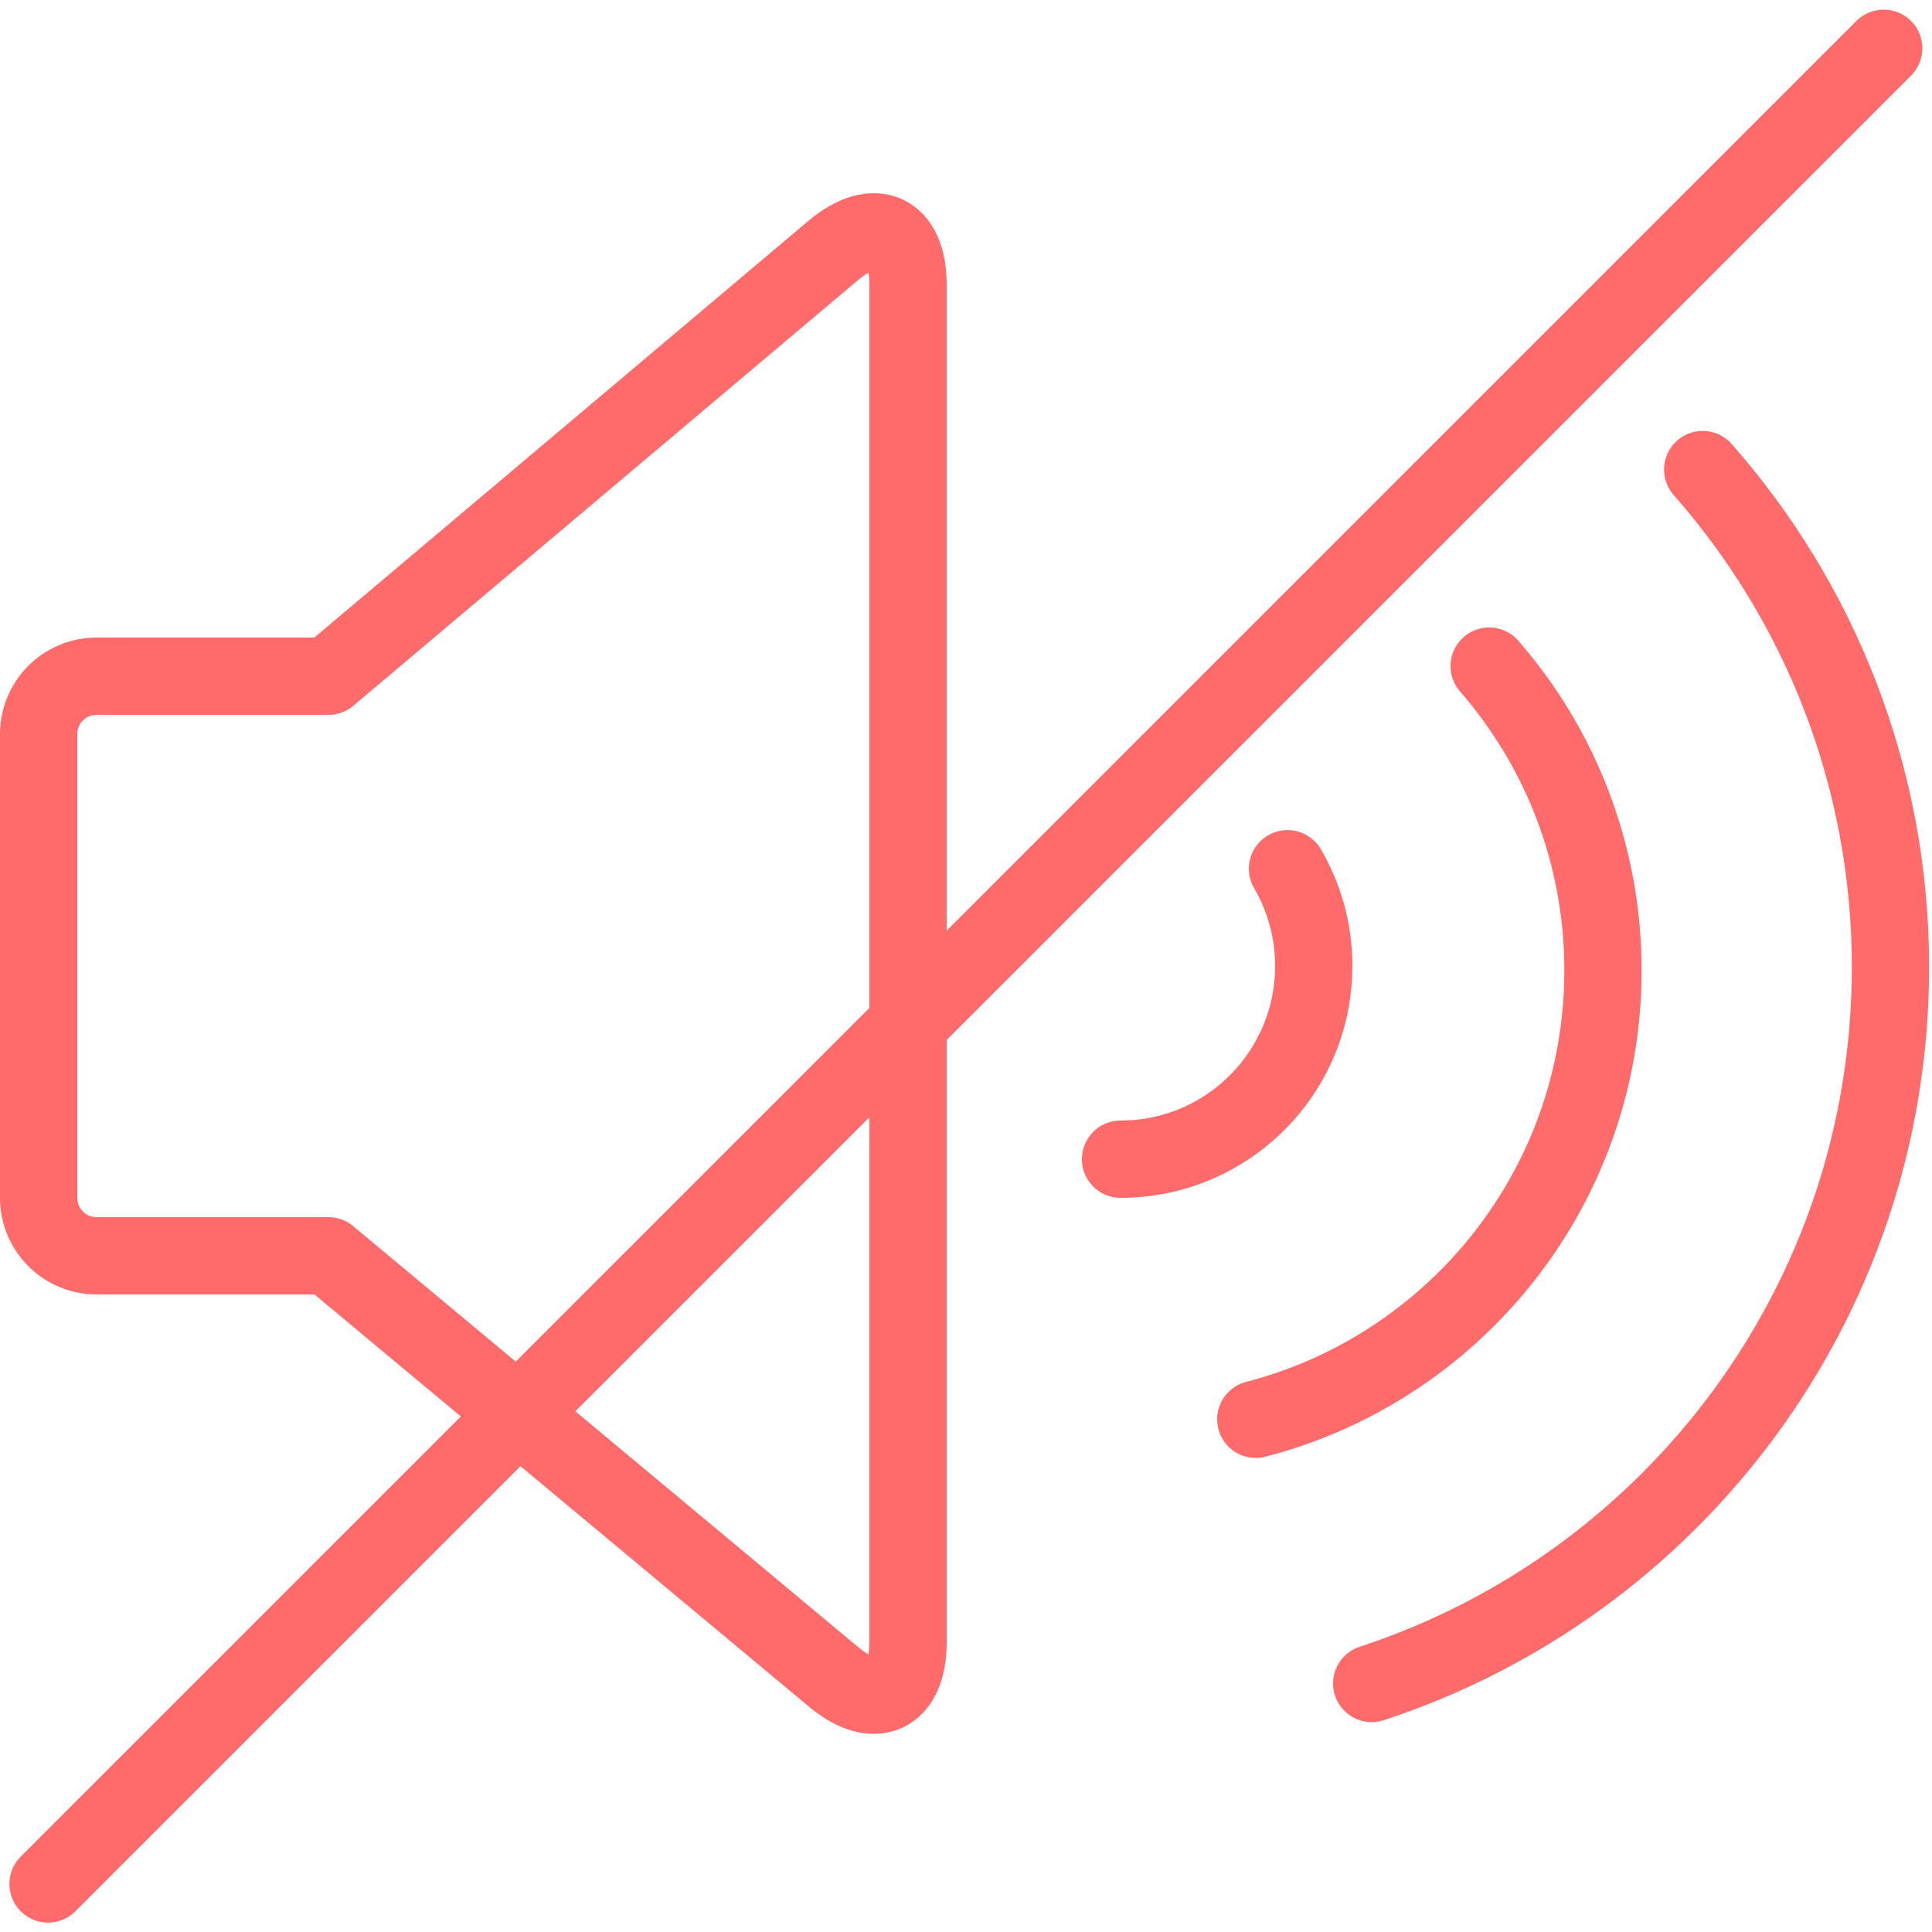 <?xml version="1.0" encoding="UTF-8"?>
<svg width="100px" height="100px" viewBox="0 0 100 100" version="1.1" xmlns="http://www.w3.org/2000/svg" xmlns:xlink="http://www.w3.org/1999/xlink">
    <!-- Generator: Sketch 50 (54983) - http://www.bohemiancoding.com/sketch -->
    <title>30. Sound level 0%</title>
    <desc>Created with Sketch.</desc>
    <defs></defs>
    <g id="30.-Sound-level-0%" stroke="none" stroke-width="1" fill="none" fill-rule="evenodd" stroke-linecap="round" stroke-linejoin="round">
        <g transform="translate(2, 2)" stroke="#FF6B6B" stroke-width="4">
            <path d="M15,33 L41.155,10.942 C43.278,9.172 45,9.968 45,12.728 L45,83.016 C45,85.772 43.279,86.573 41.155,84.803 L15,63 L2.999,63 C1.343,63 0,61.653 0,60 L0,36 C0,34.343 1.344,33 2.999,33 L15,33 Z" id="Layer-1"></path>
            <path d="M69,85.137 C84.59,80.031 95.851,65.364 95.851,48.066 C95.851,38.192 92.182,29.175 86.132,22.304" id="Layer-2"></path>
            <path d="M63,71.463 C73.336,68.789 80.97,59.399 80.97,48.227 C80.97,42.2 78.749,36.692 75.08,32.477" id="Layer-3"></path>
            <path d="M56,58 C56.709,58 57.401,57.926 58.069,57.786 C62.599,56.833 66,52.814 66,48 C66,46.164 65.505,44.444 64.642,42.965" id="Layer-4"></path>
            <path d="M95.501,0.499 L0.488,95.512" id="Layer-5"></path>
        </g>
    </g>
</svg>